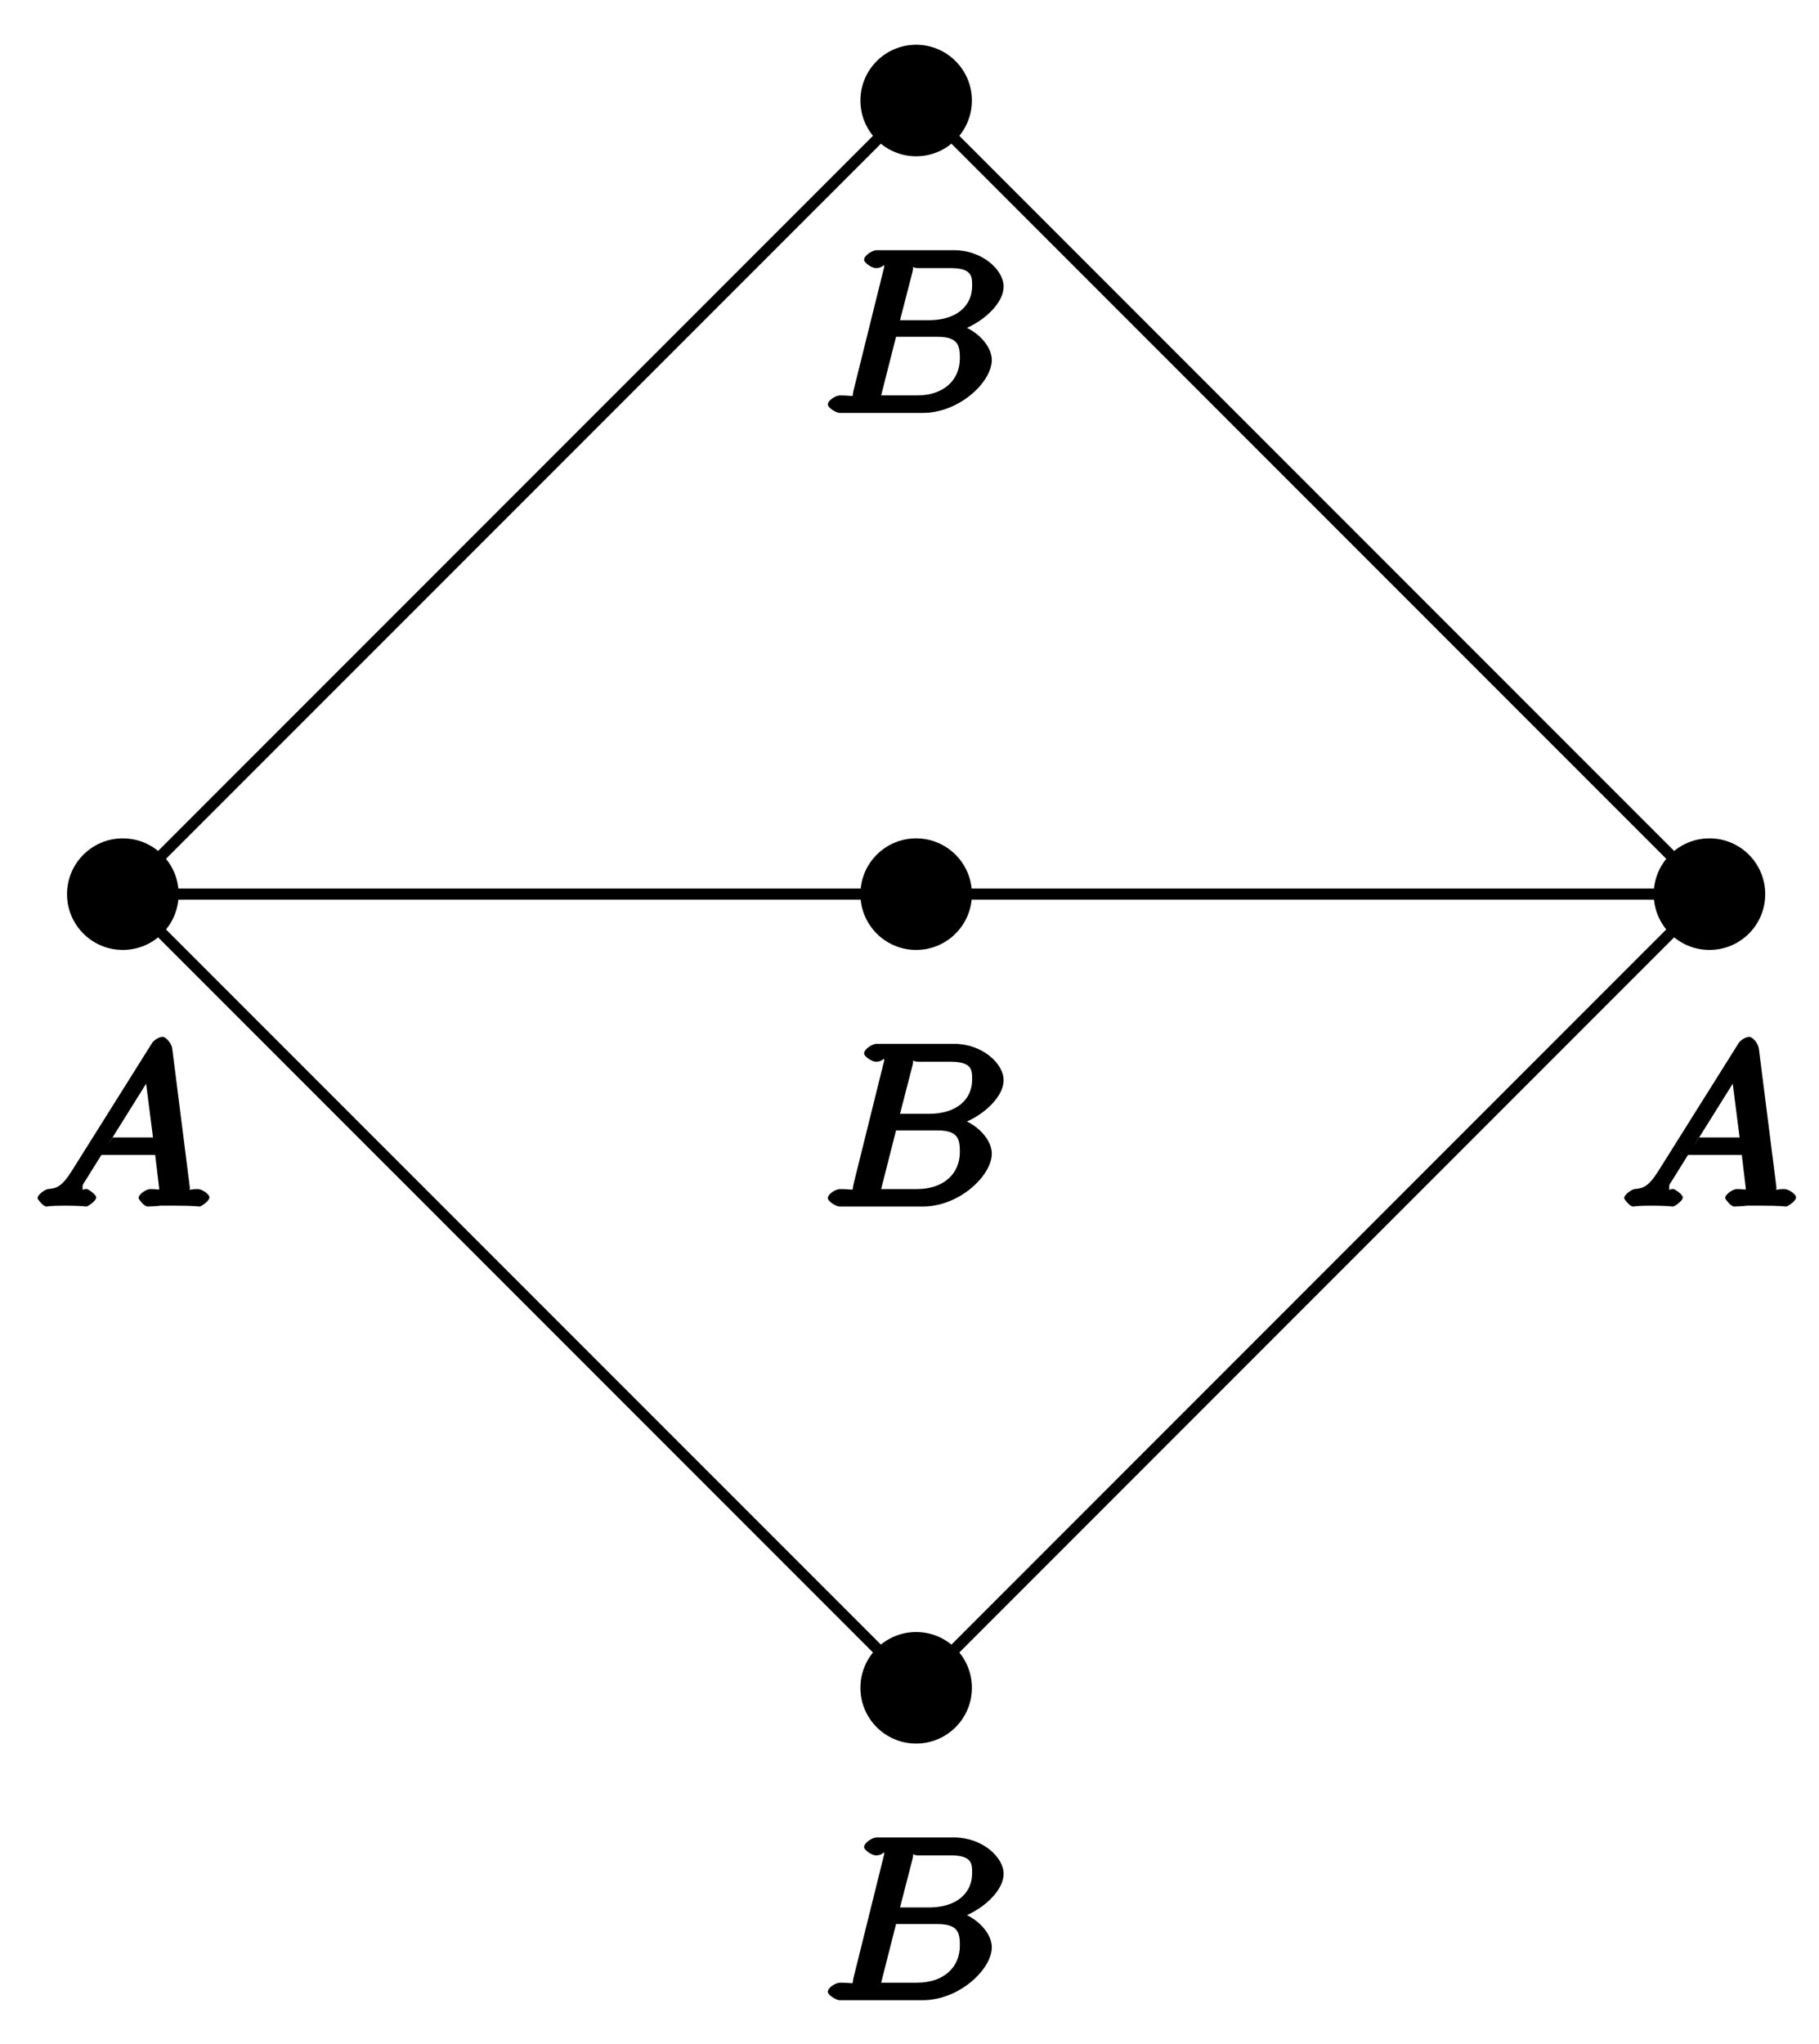 <?xml version="1.0" encoding="UTF-8"?>
<svg xmlns="http://www.w3.org/2000/svg" xmlns:xlink="http://www.w3.org/1999/xlink" width="65pt" height="73pt" viewBox="0 0 65 73" version="1.1">
<defs>
<g>
<symbol overflow="visible" id="glyph0-0">
<path style="stroke:none;" d=""/>
</symbol>
<symbol overflow="visible" id="glyph0-1">
<path style="stroke:none;" d="M 1.344 -1.266 C 0.969 -0.672 0.781 -0.656 0.5 -0.625 C 0.422 -0.625 0.125 -0.438 0.125 -0.297 C 0.125 -0.266 0.328 0 0.438 0 C 0.5 0 0.547 -0.031 1.109 -0.031 C 1.656 -0.031 1.828 0 1.875 0 C 1.906 0 2.219 -0.188 2.219 -0.328 C 2.219 -0.438 1.922 -0.625 1.891 -0.625 C 1.719 -0.641 1.734 -0.516 1.734 -0.688 C 1.734 -0.812 1.75 -0.781 1.891 -1.016 L 2.406 -1.844 L 4.328 -1.844 L 4.469 -0.672 C 4.469 -0.562 4.516 -0.625 4.141 -0.625 C 4.031 -0.625 3.734 -0.453 3.734 -0.297 C 3.734 -0.281 3.922 0 4.062 0 C 4.141 0 4.438 -0.016 4.516 -0.031 L 5.016 -0.031 C 5.734 -0.031 5.859 0 5.922 0 C 5.953 0 6.266 -0.188 6.266 -0.328 C 6.266 -0.453 5.984 -0.625 5.859 -0.625 C 5.422 -0.625 5.594 -0.516 5.562 -0.719 L 4.938 -5.641 C 4.922 -5.812 4.719 -6.062 4.594 -6.062 C 4.453 -6.062 4.266 -5.922 4.219 -5.844 Z M 2.609 -2.156 L 4.25 -4.781 L 3.938 -4.906 L 4.25 -2.469 L 2.812 -2.469 Z M 2.609 -2.156 "/>
</symbol>
<symbol overflow="visible" id="glyph0-2">
<path style="stroke:none;" d="M 1.156 -0.812 C 1.078 -0.516 1.266 -0.625 0.672 -0.625 C 0.516 -0.625 0.234 -0.453 0.234 -0.297 C 0.234 -0.188 0.531 0 0.656 0 L 3.625 0 C 4.938 0 6.094 -1.109 6.094 -1.891 C 6.094 -2.469 5.406 -3.125 4.609 -3.219 L 4.609 -2.844 C 5.531 -3.016 6.516 -3.812 6.516 -4.516 C 6.516 -5.109 5.75 -5.812 4.75 -5.812 L 1.969 -5.812 C 1.828 -5.812 1.531 -5.625 1.531 -5.469 C 1.531 -5.359 1.812 -5.172 1.953 -5.172 C 2.219 -5.172 2.25 -5.359 2.25 -5.234 C 2.25 -5.203 2.25 -5.203 2.219 -5.094 Z M 2.766 -3.125 L 3.266 -5.062 C 3.328 -5.344 3.156 -5.172 3.484 -5.172 L 4.625 -5.172 C 5.406 -5.172 5.391 -4.859 5.391 -4.531 C 5.391 -3.844 4.859 -3.312 3.844 -3.312 L 2.812 -3.312 Z M 2.047 -0.625 C 1.969 -0.641 2.125 -0.469 2.125 -0.516 C 2.125 -0.578 2.141 -0.641 2.156 -0.688 L 2.672 -2.719 L 4.156 -2.719 C 4.891 -2.719 4.953 -2.406 4.953 -1.953 C 4.953 -1.172 4.375 -0.625 3.422 -0.625 Z M 2.047 -0.625 "/>
</symbol>
</g>
</defs>
<g id="surface1">
<path style="fill:none;stroke-width:0.399;stroke-linecap:butt;stroke-linejoin:miter;stroke:rgb(0%,0%,0%);stroke-opacity:1;stroke-miterlimit:10;" d="M -28.349 28.348 L 0.001 56.695 L 28.348 28.348 L 0.001 -0 L -28.349 28.348 L 28.348 28.348 " transform="matrix(1,0,0,-1,32.737,60.285)"/>
<path style=" stroke:none;fill-rule:nonzero;fill:rgb(0%,0%,0%);fill-opacity:1;" d="M 6.383 31.938 C 6.383 30.836 5.488 29.945 4.387 29.945 C 3.289 29.945 2.395 30.836 2.395 31.938 C 2.395 33.039 3.289 33.93 4.387 33.93 C 5.488 33.93 6.383 33.039 6.383 31.938 Z M 6.383 31.938 "/>
<g style="fill:rgb(0%,0%,0%);fill-opacity:1;">
  <use xlink:href="#glyph0-1" x="1.217" y="43.096"/>
</g>
<path style=" stroke:none;fill-rule:nonzero;fill:rgb(0%,0%,0%);fill-opacity:1;" d="M 34.73 3.59 C 34.73 2.492 33.836 1.598 32.738 1.598 C 31.637 1.598 30.746 2.492 30.746 3.59 C 30.746 4.691 31.637 5.582 32.738 5.582 C 33.836 5.582 34.73 4.691 34.73 3.59 Z M 34.73 3.59 "/>
<g style="fill:rgb(0%,0%,0%);fill-opacity:1;">
  <use xlink:href="#glyph0-2" x="29.347" y="14.749"/>
</g>
<path style=" stroke:none;fill-rule:nonzero;fill:rgb(0%,0%,0%);fill-opacity:1;" d="M 63.078 31.938 C 63.078 30.836 62.188 29.945 61.086 29.945 C 59.984 29.945 59.094 30.836 59.094 31.938 C 59.094 33.039 59.984 33.93 61.086 33.93 C 62.188 33.93 63.078 33.039 63.078 31.938 Z M 63.078 31.938 "/>
<g style="fill:rgb(0%,0%,0%);fill-opacity:1;">
  <use xlink:href="#glyph0-1" x="57.913" y="43.096"/>
</g>
<path style=" stroke:none;fill-rule:nonzero;fill:rgb(0%,0%,0%);fill-opacity:1;" d="M 34.73 60.285 C 34.73 59.184 33.836 58.293 32.738 58.293 C 31.637 58.293 30.746 59.184 30.746 60.285 C 30.746 61.387 31.637 62.277 32.738 62.277 C 33.836 62.277 34.73 61.387 34.73 60.285 Z M 34.73 60.285 "/>
<g style="fill:rgb(0%,0%,0%);fill-opacity:1;">
  <use xlink:href="#glyph0-2" x="29.347" y="71.443"/>
</g>
<path style=" stroke:none;fill-rule:nonzero;fill:rgb(0%,0%,0%);fill-opacity:1;" d="M 34.73 31.938 C 34.73 30.836 33.836 29.945 32.738 29.945 C 31.637 29.945 30.746 30.836 30.746 31.938 C 30.746 33.039 31.637 33.93 32.738 33.93 C 33.836 33.93 34.73 33.039 34.73 31.938 Z M 34.73 31.938 "/>
<g style="fill:rgb(0%,0%,0%);fill-opacity:1;">
  <use xlink:href="#glyph0-2" x="29.347" y="43.096"/>
</g>
</g>
</svg>
